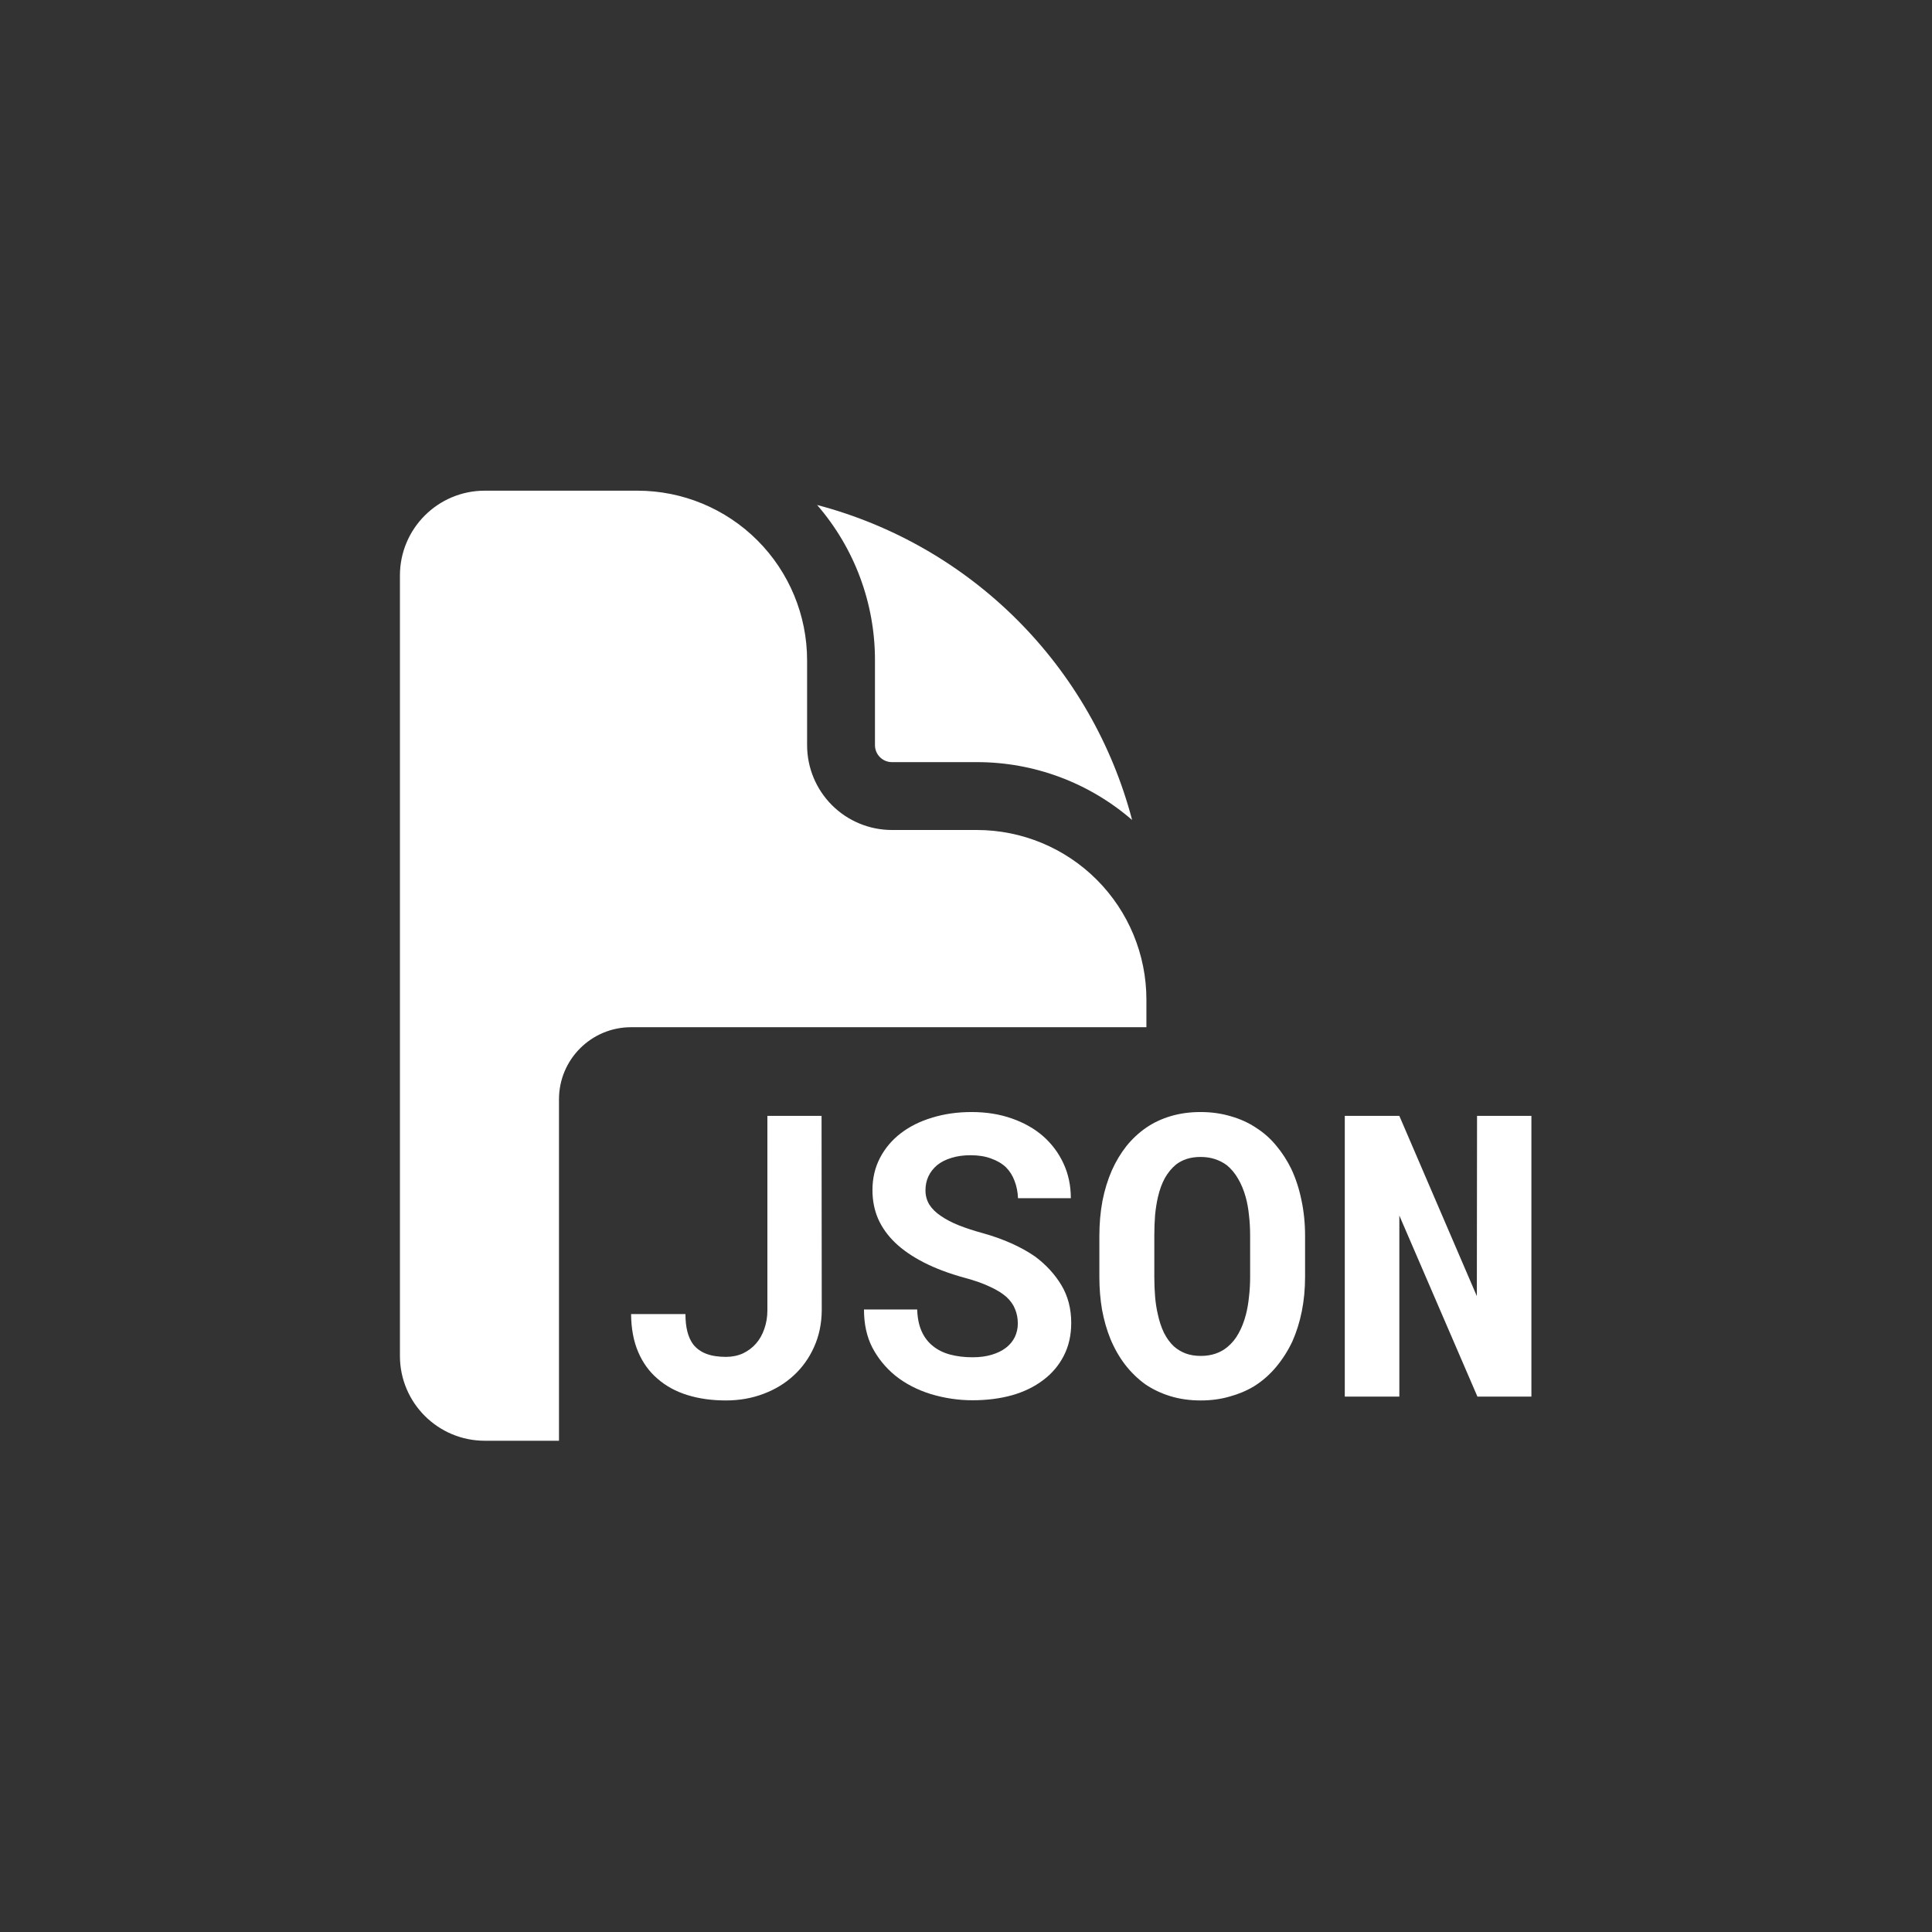 <?xml version="1.0" encoding="UTF-8" standalone="no"?>
<svg
   width="512"
   height="512"
   viewBox="0 0 512 512"
   fill="none"
   version="1.1"
   id="svg5"
   sodipodi:docname="fileJson.svg"
   inkscape:version="1.3.2 (091e20e, 2023-11-25)"
   xmlns:inkscape="http://www.inkscape.org/namespaces/inkscape"
   xmlns:sodipodi="http://sodipodi.sourceforge.net/DTD/sodipodi-0.dtd"
   xmlns="http://www.w3.org/2000/svg"
   xmlns:svg="http://www.w3.org/2000/svg">
  <rect x="0" y="0" width="512" height="512" fill="#333333" stroke="none"/>
  <defs
     id="defs5" />
  <sodipodi:namedview
     id="namedview5"
     pagecolor="#ffffff"
     bordercolor="#000000"
     borderopacity="0.25"
     inkscape:showpageshadow="2"
     inkscape:pageopacity="0.0"
     inkscape:pagecheckerboard="true"
     inkscape:deskcolor="#d1d1d1"
     inkscape:zoom="1.0956113"
     inkscape:cx="215.86123"
     inkscape:cy="267.88698"
     inkscape:window-width="1392"
     inkscape:window-height="1212"
     inkscape:window-x="1037"
     inkscape:window-y="47"
     inkscape:window-maximized="0"
     inkscape:current-layer="svg5" />
  <g
     id="g5"
     transform="matrix(0.562,0,0,0.562,76.762,100.812)">
    <path
       fill-rule="evenodd"
       clip-rule="evenodd"
       d="M 52,92 C 52,69.92 69.899,52 92,52 h 72 c 21.217,0 41.566,8.428 56.569,23.431 C 235.571,90.434 244,110.783 244,132 v 40 c 0,10.609 4.214,20.783 11.716,28.284 C 263.217,207.786 273.391,212 284,212 h 40 c 21.217,0 41.566,8.429 56.569,23.431 C 395.571,250.434 404,270.783 404,292 v 13 H 161 c -18.778,0 -34,15.222 -34,34 V 500 H 92 C 69.92,500 52,482.08 52,460 Z m 224.004,40.001 c 0.037,-26.911 -9.653,-52.929 -27.285,-73.259 35.697,9.386 68.26,28.085 94.36,54.184 26.099,26.1 44.798,58.663 54.184,94.36 -20.33,-17.632 -46.348,-27.323 -73.259,-27.285 h -40 c -4.416,0 -8,-3.584 -8,-8 z"
       fill="#ffffff"
       id="path1" />
    <path
       d="m 225.273,346.818 h 25.545 l 0.091,91.727 c -0.061,6.303 -1.273,12.061 -3.636,17.273 -2.303,5.152 -5.485,9.606 -9.546,13.364 -4.06,3.757 -8.848,6.666 -14.363,8.727 -5.455,2.061 -11.334,3.091 -17.637,3.091 -6.666,0 -12.727,-0.848 -18.182,-2.545 -5.454,-1.697 -10.121,-4.243 -14,-7.637 -3.939,-3.333 -7,-7.545 -9.181,-12.636 -2.182,-5.091 -3.303,-11.061 -3.364,-17.909 h 25.636 c 0,3.151 0.303,5.909 0.909,8.272 0.607,2.364 1.516,4.364 2.728,6 1.575,2 3.636,3.485 6.182,4.455 2.545,0.97 5.636,1.455 9.272,1.455 2.909,0 5.576,-0.546 8,-1.637 2.425,-1.151 4.485,-2.697 6.182,-4.636 1.697,-1.94 3,-4.243 3.909,-6.909 0.97,-2.728 1.455,-5.637 1.455,-8.728 z"
       fill="#ffffff"
       id="path2" />
    <path
       d="m 343.364,444.636 c 0,-2.363 -0.425,-4.575 -1.273,-6.636 -0.788,-2.061 -2.152,-4 -4.091,-5.818 -2,-1.758 -4.606,-3.364 -7.818,-4.818 -3.152,-1.516 -7.091,-2.909 -11.818,-4.182 -7.334,-2 -13.788,-4.424 -19.364,-7.273 -5.515,-2.848 -10.03,-5.97 -13.545,-9.364 -3.516,-3.393 -6.182,-7.151 -8,-11.272 -1.758,-4.121 -2.637,-8.606 -2.637,-13.455 0,-5.576 1.182,-10.636 3.546,-15.182 2.363,-4.545 5.636,-8.424 9.818,-11.636 4.182,-3.212 9.121,-5.667 14.818,-7.364 5.697,-1.757 11.879,-2.636 18.545,-2.636 6.91,0 13.213,1 18.91,3 5.757,2 10.697,4.788 14.818,8.364 4.121,3.636 7.333,7.939 9.636,12.909 2.303,4.969 3.455,10.424 3.455,16.363 h -24.909 c -0.122,-2.969 -0.667,-5.697 -1.637,-8.181 -0.909,-2.485 -2.273,-4.637 -4.091,-6.455 -1.879,-1.758 -4.212,-3.121 -7,-4.091 -2.727,-1.03 -5.939,-1.545 -9.636,-1.545 -3.394,0 -6.424,0.424 -9.091,1.272 -2.606,0.788 -4.818,1.909 -6.636,3.364 -1.819,1.515 -3.212,3.303 -4.182,5.364 -0.909,2 -1.364,4.181 -1.364,6.545 0,2.485 0.606,4.727 1.818,6.727 1.273,2 3.091,3.788 5.455,5.364 2.364,1.636 5.212,3.121 8.545,4.455 3.394,1.333 7.212,2.575 11.455,3.727 4.545,1.273 8.879,2.818 13,4.636 4.121,1.818 7.909,3.909 11.364,6.273 5.212,3.879 9.363,8.394 12.454,13.545 3.091,5.152 4.636,11.091 4.636,17.819 0,5.818 -1.181,11 -3.545,15.545 -2.303,4.485 -5.515,8.273 -9.636,11.364 -4.122,3.151 -9.031,5.545 -14.728,7.181 -5.697,1.576 -11.909,2.364 -18.636,2.364 -6.606,0 -13.152,-0.97 -19.636,-2.909 -6.425,-2 -12.031,-4.909 -16.819,-8.727 -4.545,-3.758 -8.151,-8.182 -10.818,-13.273 -2.606,-5.091 -3.909,-11.061 -3.909,-17.909 h 25.091 c 0.121,4 0.818,7.424 2.091,10.273 1.273,2.848 3.061,5.181 5.364,7 2.242,1.818 4.939,3.151 8.091,4 3.212,0.848 6.727,1.272 10.545,1.272 3.394,0 6.394,-0.394 9,-1.181 2.667,-0.788 4.909,-1.879 6.727,-3.273 1.818,-1.394 3.212,-3.061 4.182,-5 0.97,-2 1.455,-4.182 1.455,-6.546 z"
       fill="#ffffff"
       id="path3" />
    <path
       d="m 478.818,422.727 c 0,5.697 -0.515,11.121 -1.545,16.273 -1.031,5.091 -2.515,9.818 -4.455,14.182 -2.06,4.363 -4.606,8.363 -7.636,12 -3.031,3.636 -6.485,6.666 -10.364,9.091 -3.515,2.121 -7.394,3.757 -11.636,4.909 -4.182,1.212 -8.697,1.818 -13.546,1.818 -5.151,0 -9.909,-0.667 -14.272,-2 -4.364,-1.333 -8.334,-3.212 -11.909,-5.636 -3.516,-2.546 -6.667,-5.606 -9.455,-9.182 -2.788,-3.637 -5.121,-7.727 -7,-12.273 -1.697,-4.182 -3,-8.727 -3.909,-13.636 -0.849,-4.909 -1.273,-10.091 -1.273,-15.546 v -19.272 c 0,-5.819 0.485,-11.334 1.455,-16.546 1.03,-5.212 2.515,-10.03 4.454,-14.454 1.879,-4.182 4.152,-7.97 6.818,-11.364 2.728,-3.394 5.849,-6.303 9.364,-8.727 3.455,-2.364 7.333,-4.182 11.636,-5.455 4.303,-1.273 8.97,-1.909 14,-1.909 5.091,0 9.849,0.667 14.273,2 4.485,1.273 8.515,3.121 12.091,5.545 3.576,2.303 6.697,5.091 9.364,8.364 2.727,3.273 5.06,6.879 7,10.818 2.121,4.485 3.727,9.394 4.818,14.728 1.151,5.333 1.727,11 1.727,17 z m -25.909,-19.454 c 0,-3.394 -0.182,-6.606 -0.545,-9.637 -0.303,-3.091 -0.819,-5.939 -1.546,-8.545 -0.909,-3.273 -2.121,-6.182 -3.636,-8.727 -1.515,-2.606 -3.303,-4.728 -5.364,-6.364 -1.636,-1.212 -3.485,-2.152 -5.545,-2.818 -2,-0.667 -4.243,-1 -6.728,-1 -2.363,0 -4.515,0.303 -6.454,0.909 -1.879,0.606 -3.576,1.485 -5.091,2.636 -2.061,1.697 -3.818,3.818 -5.273,6.364 -1.394,2.545 -2.485,5.515 -3.272,8.909 -0.607,2.606 -1.061,5.455 -1.364,8.545 -0.243,3.091 -0.364,6.334 -0.364,9.728 v 19.454 c 0,3.212 0.121,6.303 0.364,9.273 0.242,2.97 0.667,5.727 1.273,8.273 0.666,3.212 1.636,6.151 2.909,8.818 1.333,2.606 2.879,4.727 4.636,6.364 1.636,1.454 3.485,2.575 5.546,3.363 2.121,0.788 4.515,1.182 7.181,1.182 2.546,0 4.879,-0.364 7,-1.091 2.122,-0.727 4,-1.788 5.637,-3.182 2.06,-1.697 3.788,-3.818 5.182,-6.363 1.454,-2.606 2.606,-5.546 3.454,-8.819 0.667,-2.545 1.152,-5.333 1.455,-8.363 0.363,-3.03 0.545,-6.182 0.545,-9.455 z"
       fill="#ffffff"
       id="path4" />
    <path
       d="m 585.545,479.182 h -25.454 l -36.818,-85.364 v 85.364 H 497.545 V 346.818 h 25.728 l 36.545,85 0.091,-85 h 25.636 z"
       fill="#ffffff"
       id="path5" />
  </g>
</svg>
